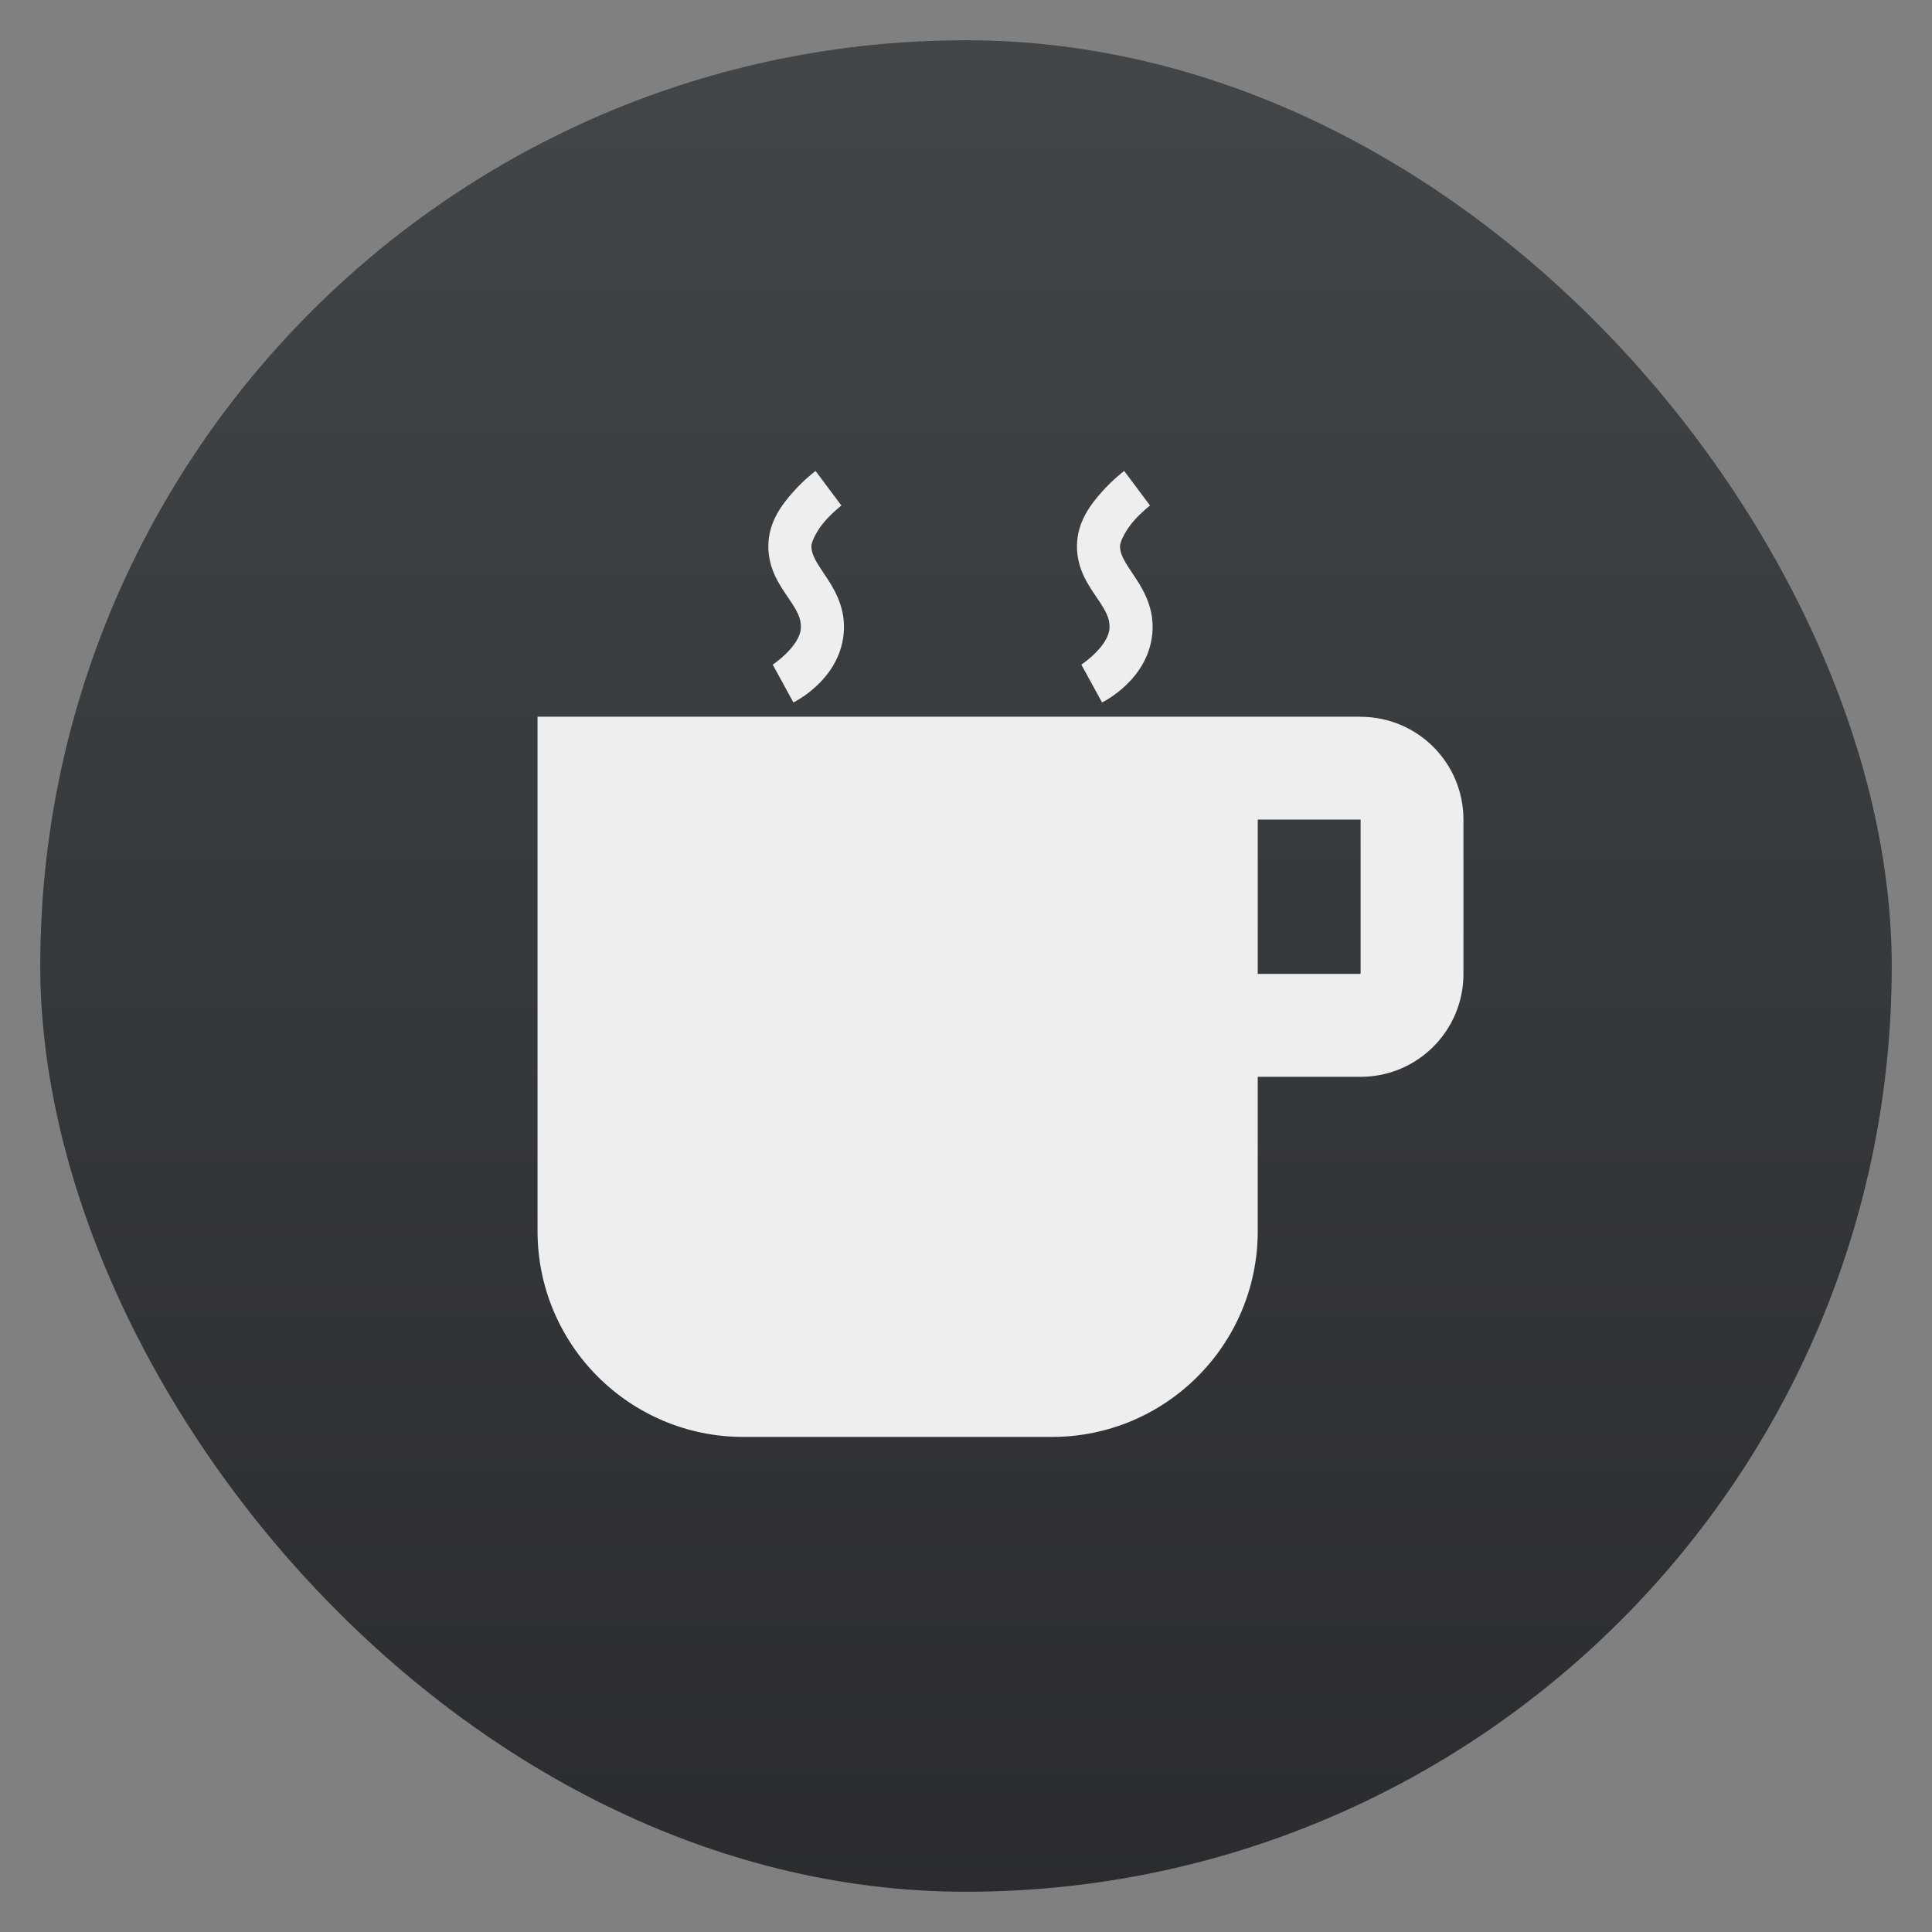 <svg viewBox="0 0 48 48" xmlns="http://www.w3.org/2000/svg" xmlns:xlink="http://www.w3.org/1999/xlink"><rect x="0" y="0" width="48" height="48" fill="#808080" stroke="none"/><linearGradient id="a" gradientTransform="matrix(0 -1 1 0 -0 48)" gradientUnits="userSpaceOnUse" x1="1" x2="47"><stop offset="0" stop-color="#e4e4e4"/><stop offset="1" stop-color="#eee"/></linearGradient><linearGradient id="b" gradientUnits="userSpaceOnUse" x1="24" x2="24" y1="47" y2="1"><stop offset="0" stop-color="#2a2c2f"/><stop offset="1" stop-color="#424649"/></linearGradient><linearGradient gradientUnits="userSpaceOnUse" x1="285" x2="297" xlink:href="#a" y1="636.741" y2="636.741"/><linearGradient id="c" gradientUnits="userSpaceOnUse" x1="290.411" x2="290.052" xlink:href="#a" y1="648.835" y2="625.019"/><rect fill="url(#b)" height="46" ry="23" width="46" x="1" y="1"/><g fill="url(#c)" transform="matrix(1.917 0 0 1.917 -532.99 -1196.933)"><path d="m295.667 637h-1.333v-2h1.333zm0-3.333h-10.667v6.667c0 1.473 1.194 2.667 2.667 2.667h4c1.473 0 2.667-1.194 2.667-2.667v-2h1.333c.736 0 1.333-.597 1.333-1.333v-2c0-.74-.6-1.333-1.333-1.333z"/><path d="m286.603 630.482s-.146.109-.291.273c-.145.163-.319.389-.321.7-.002.304.157.52.263.677.106.157.164.254.159.382-.009.241-.365.478-.365.478l.268.49s.632-.302.655-.948c.011-.316-.143-.55-.253-.713s-.169-.26-.169-.362c0-.066.077-.215.181-.333.105-.118.208-.196.208-.196z"/><path d="m288.603 630.482s-.146.109-.291.273c-.145.163-.319.389-.321.7-.002.304.157.52.263.677.106.157.164.254.159.382-.009.241-.365.478-.365.478l.268.49s.632-.302.655-.948c.011-.316-.143-.55-.253-.713s-.169-.26-.169-.362c0-.066.077-.215.181-.333.105-.118.208-.196.208-.196z"/><path d="m290.603 630.482s-.146.109-.291.273c-.145.163-.319.389-.321.7-.002.304.157.52.263.677.106.157.164.254.159.382-.009.241-.365.478-.365.478l.268.49s.632-.302.655-.948c.011-.316-.143-.55-.253-.713s-.169-.26-.169-.362c0-.066.077-.215.181-.333.105-.118.208-.196.208-.196z"/><path d="m292.603 630.482s-.146.109-.291.273c-.145.163-.319.389-.321.7-.002.304.157.52.263.677.106.157.164.254.159.382-.009.241-.365.478-.365.478l.268.49s.632-.302.655-.948c.011-.316-.143-.55-.253-.713s-.169-.26-.169-.362c0-.066.077-.215.181-.333.105-.118.208-.196.208-.196z"/></g></svg>